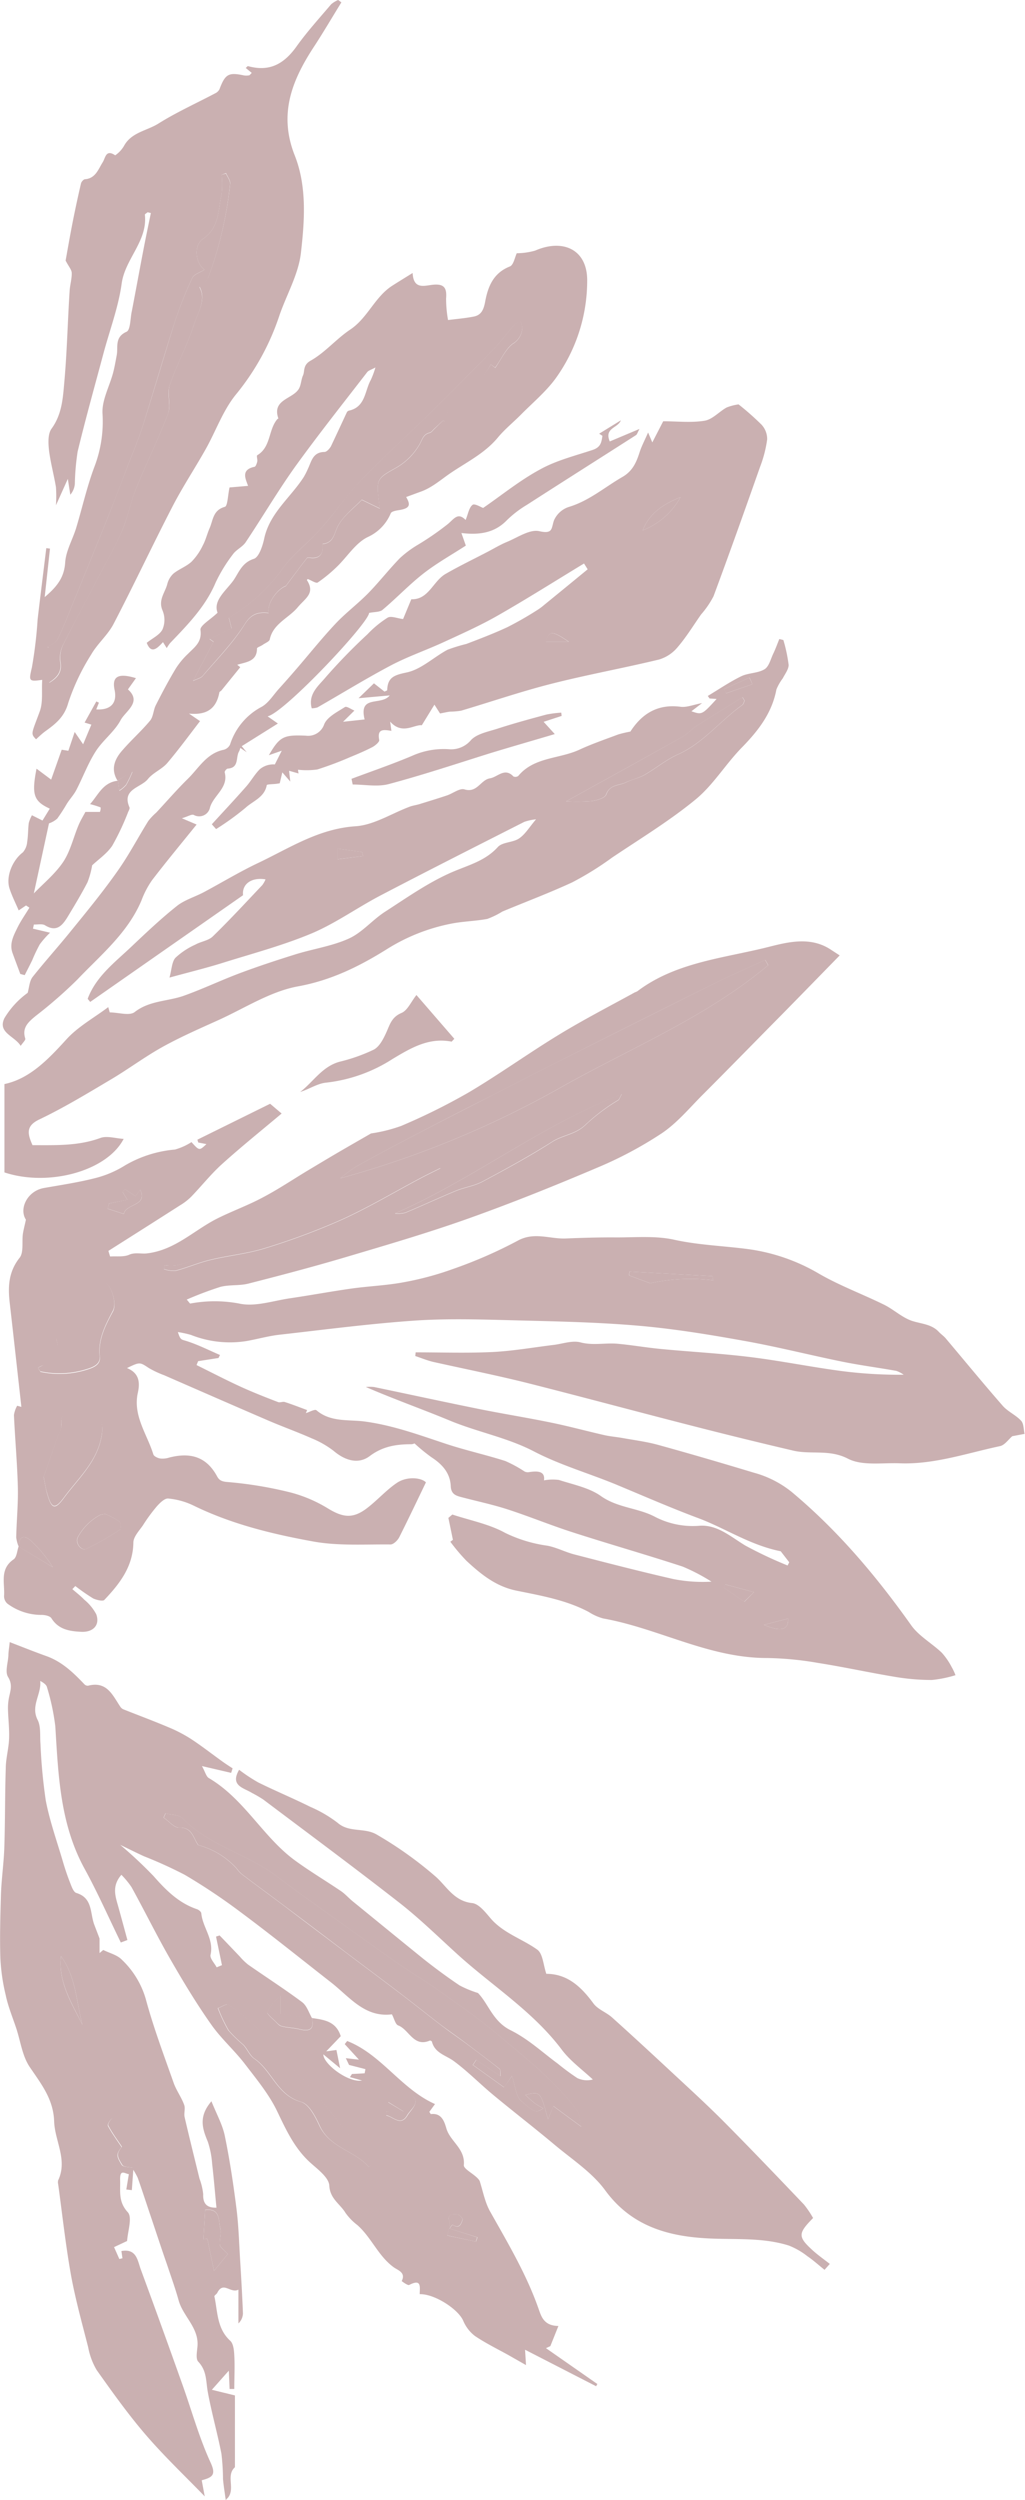 <svg xmlns="http://www.w3.org/2000/svg" viewBox="0 0 194.2 473.35"><defs><style>.cls-1{opacity:0.37;}.cls-2{fill:#702a2c;}</style></defs><g id="Calque_2" data-name="Calque 2"><g id="Calque_1-2" data-name="Calque 1"><g class="cls-1"><path class="cls-2" d="M3.56,292.91a6.71,6.71,0,0,1-.49-1.8c.07-3.19.39-6.39.31-9.57-.12-4.54-.53-9.06-.74-13.59a5.26,5.26,0,0,1,.61-1.77l.8.22c-.73-6.54-1.45-13.09-2.2-19.63-.36-3.08-.26-5.91,1.85-8.59.82-1,.43-3,.63-4.51.11-.74.31-1.48.58-2.72-1.35-2.06.25-5.44,3.42-6s6.54-1.06,9.74-1.88a19.71,19.71,0,0,0,5.62-2.4,22.56,22.56,0,0,1,9.46-3,11.62,11.62,0,0,0,3.13-1.41c1.48,1.65,1.48,1.65,2.83.38l-1.55-.3-.16-.54L51.18,209l2.18,1.85c-3.77,3.17-7.62,6.26-11.28,9.56-2.12,1.91-3.9,4.18-5.9,6.24a11.21,11.21,0,0,1-2.11,1.61c-4.5,2.88-9,5.73-13.53,8.6l.32,1.06c1.23-.08,2.59.13,3.63-.34s2.3-.13,3.3-.24c5.35-.61,8.9-4.34,13.29-6.57,2.8-1.41,5.78-2.48,8.55-3.95,3-1.56,5.76-3.42,8.63-5.15,1.89-1.13,3.78-2.27,5.68-3.38s3.89-2.25,6.36-3.67A29.2,29.2,0,0,0,76,213.2a117.59,117.59,0,0,0,12.87-6.39c5.8-3.44,11.29-7.4,17.06-10.91,4.68-2.85,9.57-5.37,14.36-8a3.19,3.19,0,0,0,.46-.2c7-5.3,15.68-6.2,23.78-8.13,3.84-.92,8.55-2.51,12.73.15l1.83,1.19c-3.8,3.89-7.46,7.65-11.14,11.39-4.95,5-9.89,10.07-14.88,15.06-2.49,2.5-4.81,5.3-7.7,7.24a74,74,0,0,1-12.28,6.53c-8.07,3.43-16.23,6.71-24.49,9.65-7.75,2.75-15.67,5.06-23.56,7.4-6,1.77-12,3.35-18,4.88-1.71.43-3.6.17-5.3.62a66.26,66.26,0,0,0-6.36,2.4c.49.55.59.76.67.75a25.12,25.12,0,0,1,9.27,0c3,.67,6.42-.53,9.65-1,3.88-.57,7.74-1.29,11.63-1.84,3.28-.46,6.62-.58,9.87-1.19a57.82,57.82,0,0,0,9.37-2.52,86.45,86.45,0,0,0,12.19-5.32c3.16-1.77,6.11-.33,9.14-.45,3.22-.13,6.45-.23,9.67-.2,3.7,0,7.51-.34,11,.46,4.61,1,9.27,1.14,13.89,1.75a35.9,35.9,0,0,1,13.46,4.67c3.92,2.26,8.22,3.85,12.29,5.85,1.85.91,3.43,2.45,5.34,3.08,1.76.57,3.68.6,5.06,2.08.43.46,1,.83,1.37,1.31,3.6,4.26,7.13,8.57,10.8,12.76,1,1.08,2.44,1.69,3.42,2.76.51.56.45,1.63.65,2.48l-2.33.44c-.72.61-1.43,1.69-2.33,1.88-6.3,1.34-12.48,3.5-19,3.25-3.31-.13-7.11.52-9.8-.87-3.53-1.83-7-.74-10.37-1.53q-9.8-2.29-19.55-4.8c-10.28-2.63-20.53-5.4-30.82-8-5.92-1.48-11.9-2.67-17.85-4-1.15-.27-2.26-.74-3.39-1.11l.07-.7c4.85,0,9.71.17,14.54-.06,3.86-.19,7.7-.87,11.55-1.34,1.72-.2,3.57-.9,5.13-.49,2.39.63,4.68.06,7,.26,2.78.25,5.54.74,8.32,1,5.68.54,11.38.84,17,1.54s11.26,1.84,16.92,2.6a86.15,86.15,0,0,0,12,.73,5.31,5.31,0,0,0-1.39-.73c-3.42-.61-6.88-1.06-10.28-1.75-6.33-1.29-12.59-2.89-18.93-4-6.51-1.17-13.06-2.23-19.64-2.8-7.51-.65-15.08-.81-22.62-1-6.44-.16-12.9-.4-19.31,0-8.73.58-17.43,1.73-26.14,2.71-2,.23-4,.79-6.06,1.17a20,20,0,0,1-10.66-1.14,19.89,19.89,0,0,0-2.48-.54c.53,1.6.61,1.36,1.8,1.75,2.12.69,4.12,1.71,6.18,2.59l-.28.57-3.86.6-.3.74c2.78,1.37,5.54,2.81,8.36,4.1,2.32,1.06,4.71,2,7.09,2.91.38.15.92-.16,1.31,0,1.41.45,2.8,1,4.19,1.51l-.24.58c.67-.2,1.68-.79,2-.55,2.66,2.3,6.11,1.74,9.09,2.13,5.42.72,10.39,2.56,15.47,4.24,3.69,1.22,7.51,2.06,11.21,3.24a24.11,24.11,0,0,1,3.68,2,1.41,1.41,0,0,0,.84.11c1.67-.26,3.07-.17,2.83,1.56a9.08,9.08,0,0,1,2.82-.08c2.74.89,5.78,1.48,8,3.08,3.17,2.22,7,2.21,10.18,3.89a15.55,15.55,0,0,0,8.53,1.7c3.35-.2,5.88,2.11,8.62,3.76a78.75,78.75,0,0,0,8,3.77l.31-.61-1.61-2.08c-5.84-1.17-10.52-4.37-15.61-6.27s-10.19-4.12-15.27-6.24c-5.27-2.2-10.85-3.78-15.88-6.4S90.5,271.18,85.24,269s-10.62-4.07-15.93-6.37a7.91,7.91,0,0,1,1.54,0c6.58,1.37,13.14,2.8,19.73,4.13,4.58.93,9.2,1.66,13.77,2.6,3.38.69,6.72,1.6,10.09,2.37,1.13.26,2.3.35,3.44.55,2.27.41,4.58.7,6.8,1.31,6.06,1.67,12.1,3.44,18.12,5.26a19.62,19.62,0,0,1,7.18,3.64c8.83,7.37,16.09,16,22.71,25.33,1.45,2,3.89,3.36,5.75,5.13a13.19,13.19,0,0,1,1.9,2.77,10.19,10.19,0,0,1,.69,1.48,22.38,22.38,0,0,1-4.47.91,41.77,41.77,0,0,1-7.05-.6c-4.83-.8-9.63-1.86-14.47-2.62a61.56,61.56,0,0,0-9.76-.94c-11,0-20.49-5.61-31-7.49a9.85,9.85,0,0,1-2.72-1.22c-4.31-2.29-9.08-3.1-13.78-4.06-3.85-.8-6.68-3.11-9.4-5.63a35.56,35.56,0,0,1-3.06-3.62l.49-.36c-.29-1.41-.57-2.78-.86-4.15l.75-.64c3.36,1.11,7,1.81,10,3.47a26.35,26.35,0,0,0,8,2.43c1.75.33,3.39,1.21,5.13,1.66,6.22,1.61,12.45,3.22,18.71,4.65a28.67,28.67,0,0,0,7.26.5,36,36,0,0,0-5.46-2.85c-6.93-2.27-14-4.28-20.9-6.51-4.14-1.33-8.18-3-12.32-4.34-2.79-.9-5.68-1.51-8.53-2.26-1.13-.29-2.12-.53-2.19-2.12-.1-2.45-1.59-4.14-3.64-5.46a34.53,34.53,0,0,1-3.24-2.65c.16-.06-.22.17-.61.17-2.83,0-5.4.39-7.87,2.25-2.15,1.61-4.68.84-6.84-1A17.94,17.94,0,0,0,59,272.33c-2.69-1.19-5.46-2.18-8.16-3.34-6.59-2.84-13.17-5.72-19.75-8.59a18.45,18.45,0,0,1-2.88-1.35c-1.73-1.14-1.69-1.19-4.15,0,2.3.93,2.49,2.69,2.07,4.61-1,4.38,1.73,7.87,2.92,11.72.11.38.82.71,1.3.79a4.06,4.06,0,0,0,1.72-.18c3.92-1,7-.23,9.05,3.54.37.69.79,1,1.94,1.09a74.64,74.64,0,0,1,12.06,2,26.29,26.29,0,0,1,7,3c3,1.83,4.91,2,7.75-.31,1.82-1.45,3.4-3.22,5.32-4.52s4.65-1,5.51-.1c-1.75,3.63-3.35,7-5.06,10.4-.31.6-1.1,1.37-1.66,1.36-4.89-.05-9.87.3-14.62-.56-7.78-1.41-15.51-3.29-22.7-6.81a14,14,0,0,0-4.78-1.33c-.69-.07-1.61.85-2.2,1.52a31.7,31.7,0,0,0-2.61,3.57c-.69,1-1.78,2.14-1.8,3.22-.05,4.57-2.59,7.82-5.5,10.89-.29.31-1.51,0-2.1-.27a36.14,36.14,0,0,1-3.4-2.36l-.56.59c.76.66,1.57,1.28,2.26,2a9.05,9.05,0,0,1,2.27,2.76c.75,2.09-.64,3.43-2.85,3.32s-4.3-.42-5.65-2.57c-.29-.46-1.34-.66-2-.63a10.83,10.83,0,0,1-6.32-2.12,1.86,1.86,0,0,1-.65-1.47c.17-2.39-.89-5.08,1.81-6.93.6-.42.65-1.62.95-2.45L10,296.75a25.48,25.48,0,0,0-4-4.89C4.63,290.58,3.58,290.76,3.56,292.91Zm142-110.14-.56-1c-3.17,1.46-6.38,2.84-9.51,4.39q-14.79,7.33-29.52,14.77c-4.28,2.15-8.53,4.34-12.78,6.52C88.09,210,83,212.62,78,215.25c-3.52,1.83-7,3.69-10.47,5.62a28.4,28.4,0,0,0-3.05,2.24,183.3,183.3,0,0,0,41.88-17.26C119.54,198.42,133.8,192.62,145.53,182.77ZM7.18,259l.49.77a17.22,17.22,0,0,0,9-.48c1.52-.47,2.38-1.14,2.25-2.34-.34-3.29,1-5.86,2.5-8.65.65-1.24,0-3.8-1-5.06-.76-1-3-1.29-4.48-1-.93.17-1.74,1.82-2.3,3a46.72,46.72,0,0,0-1.85,5c-.41,1.18-1.35,2.54-1.06,3.53.72,2.41,0,3.75-2.18,4.68C8.06,258.49,7.62,258.73,7.18,259Zm1.09,20.69c.22,1.07.36,2,.62,3,.84,3,1.45,3.37,3.23.95,2.71-3.68,6.34-6.85,7.15-11.81.29-1.76,0-3.13-1.14-3.88a7.68,7.68,0,0,0-4.24-.88c-1.56.06-2.49,1.06-2.26,2.85.08.57-.36,1.21-.57,1.82Zm22.94-40.08-.16.71a5.62,5.62,0,0,0,2.2.33c2.23-.59,4.37-1.52,6.61-2.06,3.44-.83,7-1.16,10.39-2.22a128.65,128.65,0,0,0,14.64-5.46c5.08-2.32,9.9-5.2,14.85-7.82,1.09-.58,2.2-1.11,3.74-1.88-.75-.11-.93-.19-1-.14-9.66,3.72-19.28,7.54-29,11.17-5,1.87-10.12,3.43-15.19,5.14a2.69,2.69,0,0,0-.8.43A8,8,0,0,1,31.21,239.56Zm43.66-9.81a5.87,5.87,0,0,0,1.89-.13c3.22-1.34,6.38-2.82,9.6-4.15,1.65-.68,3.51-.93,5.06-1.76,4.48-2.39,9-4.84,13.24-7.56,2-1.25,4.33-1.36,6.22-3.14a35.91,35.91,0,0,1,6.28-4.74c.18-.11.24-.41.65-1.14C102.32,213.18,89.61,223.34,74.87,229.75ZM19.94,286.68a4.26,4.26,0,0,0-1,.19,10.27,10.27,0,0,0-4.2,4.19c-.58,1,.56,2.68,1.61,2.21a51.66,51.66,0,0,0,6.38-3.64c.22-.14.14-1.33-.17-1.56A15.4,15.4,0,0,0,19.94,286.68Zm115.19-44.25-.18-.79-15.68-.86-.1.72,4,1.49A35.23,35.23,0,0,1,135.13,242.43ZM20.65,227.88l-.25,1,3.07,1c.31-2,4.6-1.47,3.1-4.58l-.91,1.2-2-1.33-.41.57.89,1.45Zm122.2,73.6-5.4-1.46-.3.61,3.89,2.66Zm6.46,5-4.58,1.19C148.05,309.08,149.41,308.61,149.31,306.48Z"/><path class="cls-2" d="M25.28,410.49l-.3,4.22-1.05-.12.48-2.9c-.86-.16-1.72-1-1.65,1.14s-.38,4.07,1.46,6.07c.88,1,0,3.51-.14,5.44l-2.47,1.16,1,2.25.59-.14L23,426.24c2.89-.52,3.06,1.82,3.67,3.47C29.36,437,32,444.32,34.6,451.63c1.75,4.9,3.13,9.95,5.3,14.66,1.08,2.35.36,2.8-1.68,3.36l.57,3.05c-3.64-3.76-7.61-7.52-11.16-11.64-3.34-3.88-6.33-8.08-9.3-12.26a13.14,13.14,0,0,1-1.62-4.32c-1.17-4.59-2.45-9.18-3.29-13.84-1-5.65-1.62-11.37-2.4-17.06a1.49,1.49,0,0,1,0-.73c1.83-3.88-.64-7.44-.76-11.14-.14-4.25-2.45-7.09-4.63-10.32-1.41-2.08-1.74-4.88-2.56-7.35-.7-2.1-1.56-4.16-2-6.31a36.59,36.59,0,0,1-1-7c-.13-4,0-8,.11-12,.1-3,.55-6,.64-9,.16-4.94.11-9.89.27-14.83,0-1.9.56-3.78.63-5.67s-.16-3.7-.21-5.56a10.21,10.21,0,0,1,.15-2c.24-1.38.83-2.59-.14-4.14-.6-1,0-2.68.07-4.05,0-.72.14-1.43.25-2.54,2.12.81,4.5,1.77,6.93,2.64,3,1.07,5.14,3.16,7.25,5.37a.85.85,0,0,0,.68.24c3.59-.92,4.65,1.85,6.11,4a1.31,1.31,0,0,0,.55.47c2.81,1.12,5.65,2.17,8.44,3.35a27.23,27.23,0,0,1,4.33,2.23c2.06,1.34,4,2.87,6,4.3.63.46,1.29.87,1.94,1.3l-.27.86-5.54-1.29c.63,1.12.81,2,1.32,2.28C46.38,340.7,49.9,348,56.08,352.42c2.76,2,5.71,3.76,8.53,5.67.79.54,1.44,1.29,2.18,1.9,4.5,3.66,9,7.35,13.52,11,2.19,1.73,4.44,3.39,6.76,4.95a20.31,20.31,0,0,0,3.49,1.44c2,2.06,2.8,5.37,6.18,7.05s6,4.17,8.94,6.33a45.73,45.73,0,0,0,3.7,2.73,4.27,4.27,0,0,0,2.94.27c-2-1.87-4.28-3.51-5.89-5.65-5.42-7.21-13.05-12-19.61-17.92-3.64-3.3-7.16-6.76-11-9.78-8.55-6.68-17.28-13.14-25.95-19.67a23.66,23.66,0,0,0-2.13-1.24c-1.61-1-4.19-1.34-2.44-4.39a31.29,31.29,0,0,0,3.63,2.4c3.25,1.61,6.61,3,9.86,4.62A24.15,24.15,0,0,1,64,345.18c2.19,1.89,5.06.82,7.41,2.22a72.33,72.33,0,0,1,11.2,8c2,1.79,3.45,4.6,6.84,4.95,1.26.13,2.5,1.72,3.48,2.87,2.41,2.83,6,3.9,8.85,5.94,1.08.76,1.15,2.91,1.73,4.59,4,0,6.61,2.46,8.92,5.6.82,1.13,2.42,1.67,3.51,2.64,3.87,3.47,7.68,7,11.49,10.54,3.29,3.06,6.62,6.1,9.79,9.29,5.1,5.14,10.1,10.37,15.1,15.61a18,18,0,0,1,1.73,2.56c-2.9,2.95-2.9,3.55,0,6.19,1,.89,2.11,1.67,3.17,2.5l-1,1.12c-1.09-.87-2.13-1.82-3.28-2.6a13.82,13.82,0,0,0-3.49-2c-5.39-1.69-11-1-16.52-1.43-7.23-.53-13.61-2.67-18.25-9-2.49-3.42-6.32-5.89-9.64-8.68-3.83-3.21-7.8-6.26-11.64-9.45-2.5-2.08-4.79-4.42-7.4-6.35-1.51-1.12-3.6-1.5-4.16-3.67,0-.11-.31-.27-.4-.23-3.09,1.32-3.93-2.09-6-2.87-.54-.2-.74-1.27-1.19-2.1-5.15.65-8-3.29-11.55-6.06C57,370.91,51.32,366.33,45.49,362A113.54,113.54,0,0,0,35,355a82.38,82.38,0,0,0-7.7-3.5c-1.45-.66-2.87-1.38-4.52-2.17a82.58,82.58,0,0,1,6.31,5.91c2.34,2.66,4.75,5.09,8.22,6.27.34.11.8.48.83.77.24,2.68,2.43,4.91,1.75,7.86-.16.67.74,1.58,1.16,2.38l1-.41c-.37-1.8-.75-3.61-1.12-5.41l.68-.22c1.28,1.33,2.55,2.66,3.83,4A11.48,11.48,0,0,0,47,372c3.41,2.38,6.91,4.63,10.24,7.11.9.68,1.28,2,1.9,3.08l-6-.81v-3.44a8.53,8.53,0,0,0-2.5,3.13c-.06.12.29.48.48.7s.55.54.84.8c.45.39.85,1,1.37,1.11,1.1.31,2.29.3,3.4.58,2.1.52,2.82-.09,2.37-2.14,2.27.33,4.56.59,5.46,3.44l-2.75,2.87,1.93-.26.7,3.46L61.26,389c0,1.83,4.76,5.43,7.33,4.95l-2.29-.64.38-.59,2.4-.13.16-.79L66.13,391l-.61-1.28L68,390l-2.69-2.94.47-.59C72.27,389,76,395.56,82.42,398.41l-1.08,1.48c.14.19.25.43.32.42,2.09-.26,2.57,1.58,2.92,2.74.73,2.46,3.59,3.8,3.3,6.92-.08.82,2.4,1.87,3,3,.64,2,1,4.06,2,5.82,3.33,5.92,6.81,11.76,9.09,18.19.57,1.59,1,3.41,3.83,3.45l-1.53,3.82-.83.38,9.74,6.79-.24.42-13.46-6.91.18,2.91L96.43,446c-2.17-1.21-4.42-2.3-6.47-3.69a7.1,7.1,0,0,1-2.21-2.9c-1-2.22-5.48-5.09-8.23-5,0-1.33.42-3-2-1.74-.27.14-1.42-.73-1.41-.75.79-1.55-.6-2-1.41-2.53-3-2.11-4.3-5.69-7-8.07a10.6,10.6,0,0,1-2.24-2.3c-1-1.68-2.94-2.65-3.07-5.17-.08-1.48-2.08-3-3.47-4.23-3.08-2.73-4.68-6.24-6.41-9.85-1.57-3.27-4-6.18-6.23-9.1-2-2.56-4.48-4.75-6.32-7.4-2.82-4-5.38-8.26-7.83-12.53s-4.78-9-7.22-13.42A16.38,16.38,0,0,0,23,355c-1.88,2.16-1.12,4.13-.57,6.1s1.14,4.17,1.71,6.25l-1.25.47c-2.27-4.65-4.36-9.39-6.84-13.92-4.66-8.47-5-17.72-5.57-27a42.86,42.86,0,0,0-1.58-7.42c-.11-.46-.61-.83-1.28-1.19.27,2.53-1.86,4.69-.49,7.38.65,1.28.41,3,.54,4.55a102.52,102.52,0,0,0,1,10.69c.74,3.88,2.09,7.65,3.21,11.46.42,1.44.9,2.87,1.45,4.26.26.67.61,1.65,1.14,1.81,3.12.94,2.57,3.81,3.39,6l1,2.62v2.76l.7-.59c1.19.6,2.65.94,3.52,1.84a16.64,16.64,0,0,1,4.52,7.38c1.45,5.39,3.43,10.64,5.29,15.92.51,1.45,1.48,2.74,2,4.18.27.69-.08,1.59.09,2.34.9,3.89,1.87,7.77,2.82,11.65a11.49,11.49,0,0,1,.7,2.95c-.09,2.19,1.14,2.56,2.51,2.54-.28-2.83-.5-5.58-.82-8.33a16.88,16.88,0,0,0-.81-4.14c-1-2.42-1.85-4.73.68-7.68,1,2.49,2.1,4.45,2.53,6.54.94,4.55,1.63,9.16,2.21,13.76.41,3.25.5,6.54.7,9.81s.4,6.71.53,10.07a2.73,2.73,0,0,1-.86,1.89v-6.4c-1.48.8-2.86-1.68-4,.6-.13.26-.58.5-.55.68.63,2.91.46,6.07,3,8.4.61.56.72,1.82.77,2.77.12,2.11,0,4.24,0,6.36l-.89,0-.15-3.46c-1.15,1.28-2,2.26-3.21,3.61l4.37,1.07v13.6c-1.9,1.69.43,4.44-1.75,6.19-.19-1.47-.4-2.7-.51-3.94a42.57,42.57,0,0,0-.3-4.82c-.77-3.91-1.86-7.76-2.58-11.67-.37-2-.15-4-1.8-5.74-.54-.56-.22-2-.15-3,.24-3.45-2.72-5.58-3.57-8.59-.63-2.28-1.44-4.51-2.19-6.76-1-2.87-1.94-5.73-2.9-8.59-.89-2.62-1.74-5.26-2.66-7.87a12.46,12.46,0,0,0-1-1.76c.41-1.39-1.5-8.58-2.56-9.31a1.53,1.53,0,0,0-1.36-.14c-.4.3-.88,1.11-.72,1.39.73,1.36,1.66,2.62,2.58,4-1,1.26-1.09,1.6.06,3.42C23.46,410.37,24.55,410.32,25.28,410.49Zm78.54-9.18c.4-1,.71-1.75,1-2.52l2.05,1.52,3.27,2.4c-.39-1.49-.38-2.49-.85-3.12-4.24-5.66-9.83-10-15.18-14.49-3.49-2.94-7.28-5.53-11-8.19-2.48-1.76-5.11-3.32-7.61-5.05-3.38-2.34-6.72-4.75-10.07-7.15-4.34-3.12-8.73-6.19-13-9.42-5.59-4.23-12.84-5.8-17.86-11-.66-.69-2.13-.63-3.23-.92l-.36.8c1,.67,2,1.92,2.9,1.89,2.56-.09,2.7,2,3.66,3.31a15.07,15.07,0,0,1,7.24,4.39,5.92,5.92,0,0,0,1.38,1.4c2.54,1.92,5.12,3.8,7.66,5.71,3.94,3,7.85,5.93,11.78,8.9,3.54,2.67,7.1,5.32,10.62,8,2.47,1.88,4.88,3.83,7.35,5.71,1.48,1.14,3,2.18,4.53,3.3,2.21,1.64,4.4,3.28,6.56,5,.21.17.1.73.16,1.36l-4.61-3.09-.64.95,5.91,4.24L97,393.09c.65,1.89.72,3.8,1.72,4.69,2.75,2.42,2.9,2.25,4.21,1.46-.62-.38-1.2-.67-1.71-1.06a22.33,22.33,0,0,1-1.67-1.51C102.4,396,102.4,396,103.82,401.31Zm-33.93,9,.69-.76c-1.07-1.22-2.19-2.4-3.2-3.65-2.42-3-4.75-6.06-7.2-9-1.5-1.82-3.18-3.5-4.75-5.27-2.32-2.59-4.51-5.29-6.94-7.77a37.19,37.19,0,0,0-5.23-4.27c-.33-.23-1.29.41-2,.65a29.81,29.81,0,0,0,2,4.22,27.13,27.13,0,0,0,2.82,2.74c.76.82,1.2,2,2.07,2.61,3.35,2.28,4.31,6.93,8.87,8.2,1.5.42,2.71,2.8,3.5,4.52C62.52,406.73,67.22,407.22,69.89,410.34ZM43.16,426.8c-.74-.82-1.43-1.23-1.5-1.73-.13-1,.31-2.14.08-3.11-.37-1.51.06-3.87-2.87-3.53L38.55,424l.74-.07L40.55,430Zm-31.6-56.39c-.57,4.92,2,8.88,4.06,13C14.46,379,14.38,374.31,11.56,370.41Zm61.63,29.4v.78c1.33.24,2.72,2.1,4,0,.64-1.11,2.46-2.44.94-3.73s-3.06.12-4.58,1.22l2.95,1.77Zm17,24.65.28-.82L85.21,422c.33-.62.53-.75.61-.69,1.22.8,1.58-.21,1.83-1,.07-.23-.65-1-1-1-.8,0-2-.24-1.5,1.42.22.74-.23,1.68-.38,2.58Z"/><path class="cls-2" d="M22.26,147.82c-1.35-2.21-.53-4.13,1-5.83,1.66-1.91,3.57-3.6,5.18-5.54.62-.76.61-2,1.08-2.92,1.21-2.39,2.46-4.75,3.82-7a14.7,14.7,0,0,1,2.33-2.78c1.24-1.26,2.63-2.18,2.31-4.47-.11-.83,1.87-1.94,3.24-3.26-.88-2.3,1.55-4.12,3-6.11,1-1.43,1.59-3.37,3.87-4.09,1-.33,1.71-2.56,2-4,1.1-4.77,5-7.65,7.47-11.51a14.44,14.44,0,0,0,.77-1.52c.68-1.41.92-3.18,3.14-3.21.43,0,1-.64,1.25-1.11,1-2.11,2-4.27,3-6.41a.65.65,0,0,1,.37-.3c3.18-.68,3-3.75,4.16-5.81a17,17,0,0,0,.88-2.37c-.75.42-1.3.55-1.56.89C65.05,76.32,60.39,82.19,56,88.26c-3.34,4.67-6.26,9.64-9.45,14.41-.6.9-1.79,1.4-2.42,2.29a29.28,29.28,0,0,0-3.28,5.36c-1.92,4.56-5.32,8-8.63,11.46a8.74,8.74,0,0,0-.63.94l-.71-1.13c-1,1.07-2.21,2.42-3.08.13,1.12-.9,2.5-1.52,3-2.57a4.62,4.62,0,0,0,0-3.54c-.87-2,.47-3.39.89-5a4.07,4.07,0,0,1,1.17-2c1.06-.86,2.45-1.34,3.44-2.26a11.43,11.43,0,0,0,2.12-3.07c.55-1,.83-2.23,1.31-3.31.65-1.5.61-3.37,2.87-4,.54-.15.56-2.21.89-3.67L47,92c-.48-1.34-1.41-3.06,1.22-3.61.24-.05.44-.64.52-1s-.18-1.09,0-1.19c2.63-1.56,2.07-4.82,3.81-6.84.05-.05.2-.11.19-.12-1.27-3.65,2.8-3.66,3.91-5.67.41-.75.4-1.7.76-2.49s-.06-1.94,1.43-2.78c2.75-1.54,4.87-4.13,7.51-5.89,3.33-2.22,4.65-6.2,8-8.33,1.17-.75,2.35-1.47,3.83-2.39.16,3.26,2.31,2.36,3.92,2.22,2.13-.19,2.57.7,2.42,2.6a22.87,22.87,0,0,0,.37,4.09c1.63-.21,3.28-.34,4.89-.66,1.44-.29,1.87-1.37,2.13-2.77.53-2.86,1.52-5.46,4.68-6.71.72-.28.95-1.76,1.32-2.51a13,13,0,0,0,3.49-.5c5.26-2.3,10-.23,9.85,5.92a31.66,31.66,0,0,1-6.06,18.4c-1.84,2.47-4.28,4.51-6.47,6.72-1.44,1.46-3.06,2.76-4.36,4.32-2.47,3-5.87,4.65-9,6.77-1.85,1.26-3.5,2.76-5.67,3.53-.93.33-1.85.69-2.74,1,.94,1.58.65,2.18-1.45,2.5-.52.08-1.28.22-1.46.57a8.54,8.54,0,0,1-4.27,4.47c-2.35,1.08-3.94,3.74-5.92,5.65a27,27,0,0,1-3.65,3c-.33.21-1.21-.41-1.89-.66,0,0-.18.17-.16.21,1.61,2.5-.28,3.4-1.73,5.13-1.71,2.06-4.69,3.11-5.31,6.1-.08.4-.84.67-1.3,1s-1.11.48-1.12.72c0,2.49-2.08,2.55-3.74,3.08l.57.46-3.56,4.39c-.12.14-.38.24-.4.39-.58,3.1-2.41,4.33-5.75,4l2.09,1.43c-2,2.59-4,5.33-6.17,7.89-1,1.2-2.73,1.86-3.71,3.08-1.32,1.65-5,1.88-3.49,5.35.1.22-.13.62-.26.91a48.17,48.17,0,0,1-3,6.36c-1,1.49-2.59,2.56-3.81,3.71a15.9,15.9,0,0,1-.89,3.23c-1.17,2.26-2.49,4.44-3.8,6.61-1,1.6-2.08,2.85-4.23,1.52-.53-.33-1.41-.12-2.12-.15l-.17.79,3.23.76a17.27,17.27,0,0,0-1.94,2.2,29.72,29.72,0,0,0-1.43,3c-.46.95-.95,1.89-1.43,2.84l-.84-.23c-.49-1.34-1-2.67-1.48-4-.61-1.76.22-3.28.94-4.76.65-1.32,1.51-2.53,2.27-3.79l-.64-.42-1.39.94c-.6-1.41-1.29-2.75-1.74-4.16-.73-2.28.58-5.37,2.53-6.83a3.43,3.43,0,0,0,.82-2c.19-1.17.15-2.38.3-3.56a6.59,6.59,0,0,1,.6-1.47l2,1,1.38-2.25c-3.08-1.42-3.46-2.68-2.51-7.57l2.77,2.07,2-5.66,1.26.2,1.2-3.56,1.6,2.33,1.56-3.72-1.28-.39,2.22-4,.49.23-.5,1.28c2.72.16,4-1.19,3.47-3.69s.61-3.28,4.05-2.23l-1.52,2.13c2.71,2.42-.46,4.09-1.39,5.83-1.16,2.18-3.37,3.79-4.72,5.91-1.46,2.28-2.41,4.88-3.67,7.31-.48.92-1.23,1.71-1.79,2.6A33.17,33.17,0,0,1,10.85,155a4.49,4.49,0,0,1-1.57.91L6.41,169.17c1.76-1.83,4-3.65,5.55-5.94,1.39-2.08,1.95-4.69,2.93-7,.38-.91.91-1.76,1.29-2.49,1,0,1.87,0,2.75,0a1.79,1.79,0,0,0,.13-.86,20.63,20.63,0,0,0-2-.62c1.53-1.67,2.42-4.14,5.3-4.43.08.64.17,1.28.26,1.92a5.55,5.55,0,0,0,1.29-1.1,20.05,20.05,0,0,0,1.2-2.52ZM83.94,79.63l.34.18c.34-1.08.51-3,1-3.09,2.63-.51,3.47-2.88,5.16-4.31A17.14,17.14,0,0,0,93,69l.83.66c1.15-1.65,1.93-3.47,3.3-4.53a3.66,3.66,0,0,0,1.82-3,5.14,5.14,0,0,0-.27-1.18c-.39.16-.9.22-1.15.5-1.39,1.56-2.63,3.27-4.09,4.77q-6,6.16-12.11,12.18c-4.27,4.19-8.73,8.19-12.86,12.5-2.83,3-5.14,6.37-7.86,9.42-2.15,2.43-4.86,4.4-6.8,7a34.15,34.15,0,0,1-10.45,9.69l.51,2-4.18,2,.76.54c-1.22,2.34-2.45,4.68-3.88,7.4.79-.39,1.47-.52,1.82-.93,2.76-3.22,5.79-6.29,8-9.84,1.28-2,2.59-2.26,4.5-2.08-.33-2,1.75-4.59,3.26-5.11,1.68-2.25,2.81-3.79,4-5.29.09-.12.43-.08.65-.05,1.43.19,2.28-.47,2.32-1.83,0-.27,0-.79,0-.79,2.17-.23,2.15-2,2.94-3.47,1-1.9,3-3.32,4.48-4.9l3.41,1.65c-.12-1-.18-1.47-.23-1.93-.45-3.65-.06-3.89,3.27-5.75a12,12,0,0,0,4.54-4.52c.54-1,.7-1.86,1.92-2.15.3-.08.54-.45.8-.69Z"/><path class="cls-2" d="M8,128.73c-2.64.39-2.54.18-1.95-2.39a82.73,82.73,0,0,0,1.08-9.08c.53-4.49,1.09-9,1.64-13.47l.7.09-1,9.18c2.48-2.09,3.7-3.83,3.88-6.56.14-2.2,1.4-4.32,2.07-6.5,1.17-3.87,2.05-7.84,3.47-11.62A24,24,0,0,0,19.42,78.3c-.14-2.51,1.31-5.11,2-7.68.29-1.1.48-2.22.69-3.34.31-1.58-.46-3.41,1.86-4.46.76-.34.7-2.52,1-3.87.75-3.89,1.46-7.8,2.21-11.69.44-2.31.93-4.61,1.4-6.92l-.61-.15c-.18.16-.53.34-.52.47.54,5-3.76,8.35-4.4,13.05-.62,4.5-2.29,8.87-3.47,13.3-1.65,6.16-3.37,12.3-4.87,18.5a45.64,45.64,0,0,0-.53,6.11,3.59,3.59,0,0,1-.86,2.06l-.47-3-2.25,5a25.14,25.14,0,0,0,0-3.43c-.38-2.29-1-4.55-1.3-6.85-.16-1.39-.27-3.2.46-4.22,2-2.74,2.16-5.85,2.43-8.89.51-5.71.63-11.45,1-17.18.06-1.14.43-2.28.4-3.41,0-.61-.57-1.21-1.16-2.36.33-1.81.77-4.38,1.27-6.94s1.05-5.11,1.64-7.65c.07-.32.48-.79.76-.81,2-.16,2.51-1.87,3.36-3.22.52-.81.57-2.52,2.37-1.31a5.63,5.63,0,0,0,1.65-1.76c1.4-2.6,4.34-2.88,6.53-4.25,3.41-2.14,7.12-3.81,10.7-5.7a1.81,1.81,0,0,0,.86-.77c1.09-2.9,1.71-3.27,4.6-2.66a2.88,2.88,0,0,0,1,0c.14,0,.25-.21.53-.46l-1.14-.94c.19-.16.34-.37.43-.35,3.89,1.07,6.68-.21,9.18-3.71,2-2.8,4.33-5.36,6.57-8A5,5,0,0,1,64.07,0l.61.45c-1.67,2.7-3.28,5.45-5,8.1-4.26,6.44-7,12.9-3.83,20.9C58.18,35.34,57.71,41.86,57,48c-.5,4.11-2.82,8-4.15,12a46.64,46.64,0,0,1-8.19,14.75C42.22,77.78,40.9,81.61,39,85c-2.06,3.67-4.4,7.19-6.33,10.93-3.81,7.37-7.33,14.88-11.16,22.23-1.09,2.09-3.06,3.73-4.24,5.79a41.13,41.13,0,0,0-4.34,9.15c-.72,2.63-2.36,3.94-4.29,5.33-.64.46-1.2,1-1.81,1.56-1.07-1.11-.87-1,.7-5.28C8.19,132.92,7.85,130.75,8,128.73ZM38.74,51.07c-.79.51-2,.84-2.31,1.56A73.12,73.12,0,0,0,33.11,61c-2.09,6.52-4,13.11-6.05,19.64-.84,2.64-1.94,5.2-2.94,7.8-1.13,3-2.25,5.94-3.43,8.89-2.26,5.63-4.56,11.25-6.85,16.87-.94,2.31-1.84,4.65-2.94,6.89-.31.64-1.25,1-1.9,1.44l.35.17-1,1.69,1,4.89c1.65-1,2.45-2.06,2.11-4A5.61,5.61,0,0,1,12,122c2.23-4.45,4.61-8.84,6.92-13.26,1.44-2.76,3-5.47,4.24-8.33,1.07-2.53,1.56-5.31,2.6-7.87,1.94-4.79,4.26-9.43,6.09-14.26.61-1.62-.24-3.75.32-5.4,1.3-3.84,3.29-7.46,4.54-11.31.78-2.41,2.45-4.9,1.09-7.29.66-.69,1.43-1.14,1.66-1.77a72.23,72.23,0,0,0,4.15-17.74c.06-.63-.5-1.3-.78-2L42,33.1a17.38,17.38,0,0,1,0,3.61c-.67,3-.4,6.39-3.54,8.52C36.67,46.43,37,49.8,38.74,51.07Z"/><path class="cls-2" d="M6.16,216.84c4.42,0,8.68.17,12.85-1.36,1.26-.46,2.88.08,4.42.17C20.25,221.79,9.16,224.76.84,222V205.27c4.75-1,8.23-4.6,11.74-8.46,2.21-2.43,5.26-4.1,7.93-6.11l.28,1c1.61,0,3.74.7,4.72-.06,2.89-2.25,6.4-2,9.53-3.17,3.52-1.27,6.91-2.89,10.41-4.2s7-2.46,10.49-3.55c3.37-1.05,7-1.57,10.15-3,2.49-1.12,4.39-3.45,6.74-5,4.16-2.68,8.27-5.6,12.78-7.56,3.09-1.34,6.27-2.1,8.68-4.74.87-1,2.87-.85,4.06-1.66s1.94-2.14,3.21-3.62a9.83,9.83,0,0,0-2.22.48c-9.09,4.61-18.18,9.2-27.21,13.92-4.4,2.3-8.49,5.25-13,7.17-5.4,2.27-11.13,3.8-16.74,5.55-3.16,1-6.38,1.78-10.28,2.85.43-1.55.44-3,1.14-3.76A13.71,13.71,0,0,1,37,178.87c1.06-.6,2.49-.75,3.31-1.55,3.23-3.14,6.29-6.46,9.4-9.74a5.16,5.16,0,0,0,.6-1.07c-2.74-.44-4.49.94-4.26,3L17.09,189.72l-.48-.59c1.58-4.26,5.18-6.92,8.33-9.92,2.78-2.63,5.57-5.27,8.56-7.65,1.46-1.16,3.41-1.72,5.11-2.62,3.41-1.82,6.72-3.83,10.21-5.49,6-2.84,11.54-6.55,18.6-7,3.46-.25,6.78-2.42,10.17-3.69.6-.23,1.27-.31,1.89-.5,1.74-.54,3.49-1.07,5.22-1.65,1.12-.38,2.4-1.41,3.29-1.14,2.43.74,3.06-1.81,4.84-2.09,1.47-.24,2.79-2.12,4.45-.35a.94.94,0,0,0,.91-.1c3-3.63,7.81-3.2,11.64-5,2.37-1.09,4.85-1.94,7.3-2.86a21.54,21.54,0,0,1,2.3-.54c2.08-3.22,5-5.29,9.52-4.7,1.16.15,2.41-.39,4.07-.7L131,134.68c2,.69,2,.69,4.77-2.33l-1.34-.09-.33-.48c2.1-1.26,4.13-2.65,6.32-3.72,1.37-.67,3.17-.56,4.44-1.34.86-.53,1.17-2,1.67-3,.42-.89.75-1.81,1.12-2.72l.77.19a29.07,29.07,0,0,1,1,4.72c0,.82-.68,1.7-1.11,2.53a9.5,9.5,0,0,0-1.21,2.12c-.84,4.49-3.47,7.84-6.56,11s-5.4,7.07-8.75,9.82c-4.94,4.06-10.48,7.42-15.81,11a58.82,58.82,0,0,1-7.57,4.7c-4.32,2-8.83,3.69-13.24,5.53A15.28,15.28,0,0,1,92.33,174c-2.29.43-4.67.45-7,.93a35.78,35.78,0,0,0-12,4.78c-5.15,3.22-10.53,5.91-16.86,7.06-5.22.95-10.05,4.1-15,6.35-3.58,1.62-7.21,3.2-10.64,5.1s-6.59,4.29-10,6.29c-4.4,2.61-8.79,5.27-13.4,7.47C4.9,213.2,5.18,214.64,6.16,216.84Zm101.1-65.1a36.53,36.53,0,0,0,4.85-.05c1-.14,2.53-.58,2.76-1.24.67-1.92,2.4-1.66,3.68-2.28s2.48-.82,3.59-1.45c2.14-1.22,4.07-2.86,6.31-3.86,4.85-2.17,8-6.4,12.2-9.36.23-.16.3-.54.44-.82l-.4-.65c-2.91,1.81-5.83,3.59-8.71,5.43-.94.61-1.7,1.51-2.68,2.06C122.06,143.58,114.78,147.58,107.26,151.74ZM68.79,162.1l-.19-.76L64,160.7v2Zm73.76-32.54-.53-1.25-4.8,2.16.36.81Z"/><path class="cls-2" d="M76.37,117.22c.42-1,.95-2.3,1.56-3.75,3.28.12,4.1-3.43,6.51-4.81,2.57-1.48,5.25-2.77,7.88-4.14,1.25-.65,2.47-1.39,3.78-1.93,2-.83,4.31-2.44,6.11-2,2.6.57,2.22-.55,2.75-2.06A4.64,4.64,0,0,1,107.74,96c3.86-1.15,6.82-3.75,10.19-5.69,1.94-1.12,2.65-2.79,3.26-4.7.36-1.12.93-2.18,1.6-3.72l.8,1.88,2.06-4c2.72,0,5.36.31,7.87-.11,1.48-.25,2.72-1.71,4.15-2.5a9.79,9.79,0,0,1,2.26-.59,52.06,52.06,0,0,1,4.35,3.84,4,4,0,0,1,1.07,2.8A23.19,23.19,0,0,1,144,88.42c-2.88,8.18-5.79,16.35-8.81,24.48a17.18,17.18,0,0,1-2.36,3.45c-1.46,2.08-2.79,4.27-4.44,6.19a7.26,7.26,0,0,1-3.51,2.34c-6.78,1.64-13.66,2.88-20.41,4.6-5.76,1.46-11.4,3.4-17.1,5.09a13.25,13.25,0,0,1-2.11.18c-.5.06-1,.18-1.89.35l-1.06-1.67-2.39,3.9c-1.44-.18-3.73,1.88-6-.69l.24,1.75c-1.46-.23-2.75-.45-2.31,1.73.07.36-.75,1.06-1.3,1.35-1.35.7-2.76,1.3-4.18,1.88a64.32,64.32,0,0,1-6.24,2.35,14.34,14.34,0,0,1-3.67.05,6.07,6.07,0,0,0,.11.71l-1.8-.51L55,148l-1.51-1.75L53,148.32l-.64.1c-.63.08-1.79.07-1.82.25-.41,2.31-2.62,3-4,4.27a50.91,50.91,0,0,1-5.6,4.05l-.81-.91c2.13-2.33,4.29-4.63,6.38-7,1-1.09,1.68-2.4,2.71-3.42a4,4,0,0,1,2.85-.91l1.31-2.6-2.44.85c2.07-3.59,2.84-3.87,7-3.7a3.22,3.22,0,0,0,3.49-2.17c.59-1.4,2.48-2.32,3.92-3.25.32-.21,1.18.42,1.8.67L65,136.67l4.08-.44c-1.16-4.77,3.14-2.51,4.76-4.55l-5.91.53,2.92-2.82,2,1.57c.25-.13.51-.2.51-.29.08-2.41,1.31-2.84,3.69-3.34,2.76-.58,5.12-2.9,7.74-4.3a31.67,31.67,0,0,1,3.58-1.1c2.62-1,5.24-2,7.77-3.18a64.22,64.22,0,0,0,5.58-3.19,10.49,10.49,0,0,0,1.36-1c2.64-2.15,5.28-4.31,8.26-6.76l-.69-1.1c-5.62,3.41-10.9,6.75-16.33,9.85-3.27,1.87-6.74,3.42-10.17,5s-6.76,2.71-10,4.4c-4.74,2.5-9.31,5.32-14,8a3.66,3.66,0,0,1-1.09.17c-.74-2.74,1.35-4.31,2.66-5.9a107.75,107.75,0,0,1,7.89-8.11,20.07,20.07,0,0,1,3.82-3.15C74.09,116.57,75.21,117.08,76.37,117.22Zm45.4-16.8a13.94,13.94,0,0,0,7.16-6.28C125.79,95.4,123.07,97.12,121.77,100.42Zm-14,21.09c-3.17-2.17-3.76-2.11-4.32,0Z"/><path class="cls-2" d="M69.93,116.06c-.13,2-16.1,18.94-19.23,19.58L52.65,137l-6.85,4.29.94,1.15-1.21-.82a3.42,3.42,0,0,1-.22.64c-.7,1.09.07,3.13-2.16,3.28-.22,0-.63.52-.58.7.77,2.89-2.06,4.31-2.77,6.61a2.1,2.1,0,0,1-3.11,1.45c-.37-.16-1,.27-2.23.64l2.79,1.19c-2.87,3.56-5.73,7-8.45,10.55a17.22,17.22,0,0,0-2,3.83c-2.6,6.17-7.74,10.34-12.17,15a85.52,85.52,0,0,1-7.84,6.84c-1.39,1.15-2.67,2.22-2,4.31.09.28-.46.76-.87,1.38-1.18-1.9-4.44-2.5-3.07-5.27A16.19,16.19,0,0,1,5.24,188c.29-1,.33-2.21.93-3,2.38-3,5-5.89,7.42-8.9,3-3.68,6-7.35,8.71-11.21,2.13-3,3.84-6.3,5.8-9.44a11.13,11.13,0,0,1,1.5-1.58c2-2.14,3.93-4.38,6-6.41s3.54-4.82,6.79-5.49a1.84,1.84,0,0,0,1.2-1,12.27,12.27,0,0,1,6-7.14c1.31-.75,2.19-2.23,3.24-3.39s2.17-2.43,3.23-3.66c2.49-2.88,4.87-5.87,7.47-8.64,1.94-2.07,4.25-3.79,6.24-5.82s3.92-4.5,6-6.64a20.15,20.15,0,0,1,3.34-2.49,53.62,53.62,0,0,0,5.79-4c1.16-1,1.88-2.22,3.32-.73.48-1.17.64-2.36,1.32-2.87.4-.3,1.63.48,2,.59,3.63-2.5,7-5.26,10.86-7.33,3-1.66,6.54-2.55,9.87-3.65,1.65-.54,1.68-1.59,1.87-2.67l-.62-.41,4.11-2.53c-.52,1.48-3.2,1.41-2.1,4l5.63-2.37c-.37.69-.44,1-.64,1.16-6.89,4.41-13.82,8.79-20.7,13.22a20.28,20.28,0,0,0-3.78,2.9c-2.38,2.47-5.32,2.82-8.62,2.43l.84,2.38c-2.66,1.73-5.48,3.3-8,5.26-2.72,2.12-5.1,4.65-7.74,6.87C72,115.93,71,115.84,69.93,116.06Z"/><path class="cls-2" d="M106.41,135.56,103,136.68l2.11,2.32c-4.38,1.3-8.33,2.43-12.26,3.63-6.39,2-12.72,4.11-19.17,5.83-2.14.58-4.56.09-6.86.09l-.22-1.08c3.84-1.44,7.74-2.77,11.52-4.37a14.6,14.6,0,0,1,7.12-1.22,4.91,4.91,0,0,0,4-1.75c1.13-1.19,3.21-1.58,4.94-2.13,3.08-1,6.19-1.85,9.31-2.69a20.56,20.56,0,0,1,2.85-.37Z"/><path class="cls-2" d="M85.57,197.24c-4.34-.86-7.81,1.26-11.18,3.27A29.15,29.15,0,0,1,61.81,205c-1.65.15-3.23,1.24-4.94,1.77,2.48-1.9,4.13-4.79,7.44-5.72a32.86,32.86,0,0,0,6.51-2.3c1.07-.57,1.8-2,2.36-3.23.68-1.49,1-2.92,2.88-3.71,1.15-.48,1.8-2.09,2.84-3.4l7.18,8.29Z"/><path class="cls-2" d="M25.28,410.49c-.73-.17-1.82-.12-2.11-.57-1.15-1.82-1.05-2.16-.06-3.42-.92-1.37-1.85-2.63-2.58-4-.16-.28.32-1.09.72-1.39a1.53,1.53,0,0,1,1.36.14c1.06.73,3,7.92,2.56,9.31Z"/><path class="cls-2" d="M145.53,182.77c-11.73,9.85-26,15.65-39.19,23.08a183.3,183.3,0,0,1-41.88,17.26,28.4,28.4,0,0,1,3.05-2.24c3.46-1.93,6.95-3.79,10.47-5.62,5-2.63,10.11-5.22,15.18-7.81,4.25-2.18,8.5-4.37,12.78-6.52q14.75-7.41,29.52-14.77c3.13-1.55,6.34-2.93,9.51-4.39Z"/><path class="cls-2" d="M7.18,259c.44-.22.88-.46,1.33-.66,2.13-.93,2.9-2.27,2.18-4.68-.29-1,.65-2.35,1.06-3.53a46.72,46.72,0,0,1,1.85-5c.56-1.14,1.37-2.79,2.3-3,1.44-.26,3.72.06,4.48,1,1,1.26,1.68,3.82,1,5.06-1.46,2.79-2.84,5.36-2.5,8.65.13,1.2-.73,1.87-2.25,2.34a17.22,17.22,0,0,1-9,.48Z"/><path class="cls-2" d="M8.27,279.64l2.79-8c.21-.61.65-1.25.57-1.82-.23-1.79.7-2.79,2.26-2.85a7.68,7.68,0,0,1,4.24.88c1.17.75,1.43,2.12,1.14,3.88-.81,5-4.44,8.13-7.15,11.81-1.78,2.42-2.39,2.06-3.23-.95C8.63,281.68,8.49,280.71,8.27,279.64Z"/><path class="cls-2" d="M31.21,239.56a8,8,0,0,0,6.26-1.8,2.69,2.69,0,0,1,.8-.43c5.07-1.71,10.19-3.27,15.19-5.14,9.69-3.63,19.31-7.45,29-11.17.12-.05.3,0,1,.14-1.54.77-2.65,1.3-3.74,1.88-4.95,2.62-9.77,5.5-14.85,7.82a128.65,128.65,0,0,1-14.64,5.46c-3.36,1.06-7,1.39-10.39,2.22-2.24.54-4.38,1.47-6.61,2.06a5.62,5.62,0,0,1-2.2-.33Z"/><path class="cls-2" d="M74.87,229.75c14.74-6.41,27.45-16.57,42.94-22.62-.41.73-.47,1-.65,1.14a35.91,35.91,0,0,0-6.28,4.74c-1.89,1.78-4.25,1.89-6.22,3.14-4.28,2.72-8.76,5.17-13.24,7.56-1.55.83-3.41,1.08-5.06,1.76-3.22,1.33-6.38,2.81-9.6,4.15A5.87,5.87,0,0,1,74.87,229.75Z"/><path class="cls-2" d="M19.94,286.68a15.4,15.4,0,0,1,2.65,1.39c.31.23.39,1.42.17,1.56a51.66,51.66,0,0,1-6.38,3.64c-1,.47-2.19-1.18-1.61-2.21a10.27,10.27,0,0,1,4.2-4.19A4.26,4.26,0,0,1,19.94,286.68Z"/><path class="cls-2" d="M135.13,242.43a35.23,35.23,0,0,0-11.94.56l-4-1.49.1-.72,15.68.86Z"/><path class="cls-2" d="M20.65,227.88l3.48-.71-.89-1.45.41-.57,2,1.33.91-1.2c1.5,3.11-2.79,2.6-3.1,4.58l-3.07-1Z"/><path class="cls-2" d="M3.56,292.91c0-2.15,1.07-2.33,2.44-1.05a25.48,25.48,0,0,1,4,4.89l-6.49-3.91Z"/><path class="cls-2" d="M142.85,301.48,141,303.29l-3.89-2.66.3-.61Z"/><path class="cls-2" d="M149.31,306.48c.1,2.13-1.26,2.6-4.58,1.19Z"/><path class="cls-2" d="M103.82,401.31c-1.42-5.32-1.42-5.32-4.28-4.64a22.33,22.33,0,0,0,1.67,1.51c.51.39,1.09.68,1.71,1.06-1.31.79-1.46,1-4.21-1.46-1-.89-1.07-2.8-1.72-4.69l-1.47,2.15L89.61,391l.64-.95,4.61,3.09c-.06-.63,0-1.19-.16-1.36-2.16-1.7-4.35-3.34-6.56-5-1.49-1.12-3-2.16-4.53-3.3-2.47-1.88-4.88-3.83-7.35-5.71-3.52-2.69-7.08-5.34-10.62-8-3.93-3-7.84-5.94-11.78-8.9-2.54-1.91-5.12-3.79-7.66-5.71a5.92,5.92,0,0,1-1.38-1.4,15.07,15.07,0,0,0-7.24-4.39c-1-1.35-1.1-3.4-3.66-3.31-.94,0-1.93-1.22-2.9-1.89l.36-.8c1.1.29,2.57.23,3.23.92,5,5.19,12.27,6.76,17.86,11,4.26,3.23,8.65,6.3,13,9.42,3.35,2.4,6.69,4.81,10.07,7.15,2.5,1.73,5.13,3.29,7.61,5.05,3.72,2.66,7.51,5.25,11,8.19,5.35,4.51,10.94,8.83,15.18,14.49.47.63.46,1.63.85,3.12l-3.27-2.4-2.05-1.52C104.53,399.56,104.22,400.34,103.82,401.31Z"/><path class="cls-2" d="M69.89,410.34c-2.67-3.12-7.37-3.61-9.3-7.81-.79-1.72-2-4.1-3.5-4.52-4.56-1.27-5.52-5.92-8.87-8.2-.87-.6-1.31-1.79-2.07-2.61a27.13,27.13,0,0,1-2.82-2.74,29.81,29.81,0,0,1-2-4.22c.67-.24,1.63-.88,2-.65a37.19,37.19,0,0,1,5.23,4.27c2.43,2.48,4.62,5.18,6.94,7.77,1.57,1.77,3.25,3.45,4.75,5.27,2.45,3,4.78,6,7.2,9,1,1.25,2.13,2.43,3.2,3.65Z"/><path class="cls-2" d="M43.16,426.8,40.55,430l-1.26-6.07-.74.07.32-5.53c2.93-.34,2.5,2,2.87,3.53.23,1-.21,2.09-.08,3.11C41.73,425.57,42.42,426,43.16,426.8Z"/><path class="cls-2" d="M59.09,382.07c.45,2.05-.27,2.66-2.37,2.14-1.11-.28-2.3-.27-3.4-.58-.52-.15-.92-.72-1.37-1.11-.29-.26-.58-.52-.84-.8s-.54-.58-.48-.7a8.53,8.53,0,0,1,2.5-3.13v3.44l6,.81Z"/><path class="cls-2" d="M11.56,370.41c2.82,3.9,2.9,8.63,4.06,13C13.61,379.29,11,375.33,11.56,370.41Z"/><path class="cls-2" d="M73.19,399.81h3.27L73.51,398c1.52-1.1,2.95-2.61,4.58-1.22s-.3,2.62-.94,3.73c-1.23,2.14-2.62.28-4,0Z"/><path class="cls-2" d="M90.15,424.46l-5.4-1.17c.15-.9.6-1.84.38-2.58-.48-1.66.7-1.44,1.5-1.42.37,0,1.09.79,1,1-.25.77-.61,1.78-1.83,1-.08-.06-.28.07-.61.69l5.22,1.66Z"/><path class="cls-2" d="M83.94,79.63l-1.7,1.59c-.26.24-.5.61-.8.69-1.22.29-1.38,1.13-1.92,2.15A12,12,0,0,1,75,88.58c-3.33,1.86-3.72,2.1-3.27,5.75.05.46.11.92.23,1.93l-3.41-1.65c-1.5,1.58-3.43,3-4.48,4.9-.79,1.44-.77,3.24-2.94,3.47,0,0,0,.52,0,.79,0,1.36-.89,2-2.32,1.83-.22,0-.56-.07-.65.05-1.16,1.5-2.29,3-4,5.29-1.51.52-3.59,3.13-3.26,5.11-1.91-.18-3.22.06-4.5,2.08-2.24,3.55-5.27,6.62-8,9.84-.35.41-1,.54-1.82.93,1.43-2.72,2.66-5.06,3.88-7.4l-.76-.54,4.18-2-.51-2a34.15,34.15,0,0,0,10.45-9.69c1.94-2.56,4.65-4.53,6.8-7,2.72-3,5-6.47,7.86-9.42,4.13-4.31,8.59-8.31,12.86-12.5q6.12-6,12.11-12.18c1.46-1.5,2.7-3.21,4.09-4.77.25-.28.76-.34,1.15-.5a5.14,5.14,0,0,1,.27,1.18,3.66,3.66,0,0,1-1.82,3C95.74,66.14,95,68,93.81,69.61L93,69a17.14,17.14,0,0,1-2.49,3.46c-1.69,1.43-2.53,3.8-5.16,4.31-.54.1-.71,2-1,3.09Z"/><path class="cls-2" d="M22.26,147.82l2.83-1.77a20.05,20.05,0,0,1-1.2,2.52,5.55,5.55,0,0,1-1.29,1.1c-.09-.64-.18-1.28-.26-1.92Z"/><path class="cls-2" d="M38.74,51.07c-1.75-1.27-2.07-4.64-.29-5.84,3.14-2.13,2.87-5.5,3.54-8.52a17.38,17.38,0,0,0,0-3.61l.82-.24c.28.65.84,1.32.78,2a72.23,72.23,0,0,1-4.15,17.74c-.23.63-1,1.08-1.66,1.77,1.36,2.39-.31,4.88-1.09,7.29-1.25,3.85-3.24,7.47-4.54,11.31-.56,1.65.29,3.78-.32,5.4-1.83,4.83-4.15,9.47-6.09,14.26-1,2.56-1.53,5.34-2.6,7.87-1.22,2.86-2.8,5.57-4.24,8.33C16.63,113.2,14.25,117.59,12,122a5.61,5.61,0,0,0-.61,3.26c.34,1.89-.46,2.93-2.11,4l-1-4.89,1-1.69L9,122.5c.65-.47,1.59-.8,1.9-1.44,1.1-2.24,2-4.58,2.94-6.89,2.29-5.62,4.59-11.24,6.85-16.87,1.18-3,2.3-5.93,3.43-8.89,1-2.6,2.1-5.16,2.94-7.8,2.08-6.53,4-13.12,6.05-19.64a73.12,73.12,0,0,1,3.32-8.34C36.77,51.91,38,51.58,38.74,51.07Z"/><path class="cls-2" d="M107.26,151.74c7.52-4.16,14.8-8.16,22-12.22,1-.55,1.74-1.45,2.68-2.06,2.88-1.84,5.8-3.62,8.71-5.43l.4.65c-.14.28-.21.66-.44.82-4.19,3-7.35,7.19-12.2,9.36-2.24,1-4.17,2.64-6.31,3.86-1.11.63-2.43.9-3.59,1.45s-3,.36-3.68,2.28c-.23.66-1.77,1.1-2.76,1.24A36.53,36.53,0,0,1,107.26,151.74Z"/><path class="cls-2" d="M68.79,162.1l-4.81.59v-2l4.62.64Z"/><path class="cls-2" d="M142.55,129.56l-5,1.72-.36-.81,4.8-2.16Z"/><path class="cls-2" d="M121.77,100.42c1.3-3.3,4-5,7.16-6.28A13.94,13.94,0,0,1,121.77,100.42Z"/><path class="cls-2" d="M107.72,121.51H103.4C104,119.4,104.55,119.34,107.72,121.51Z"/></g></g></g></svg>